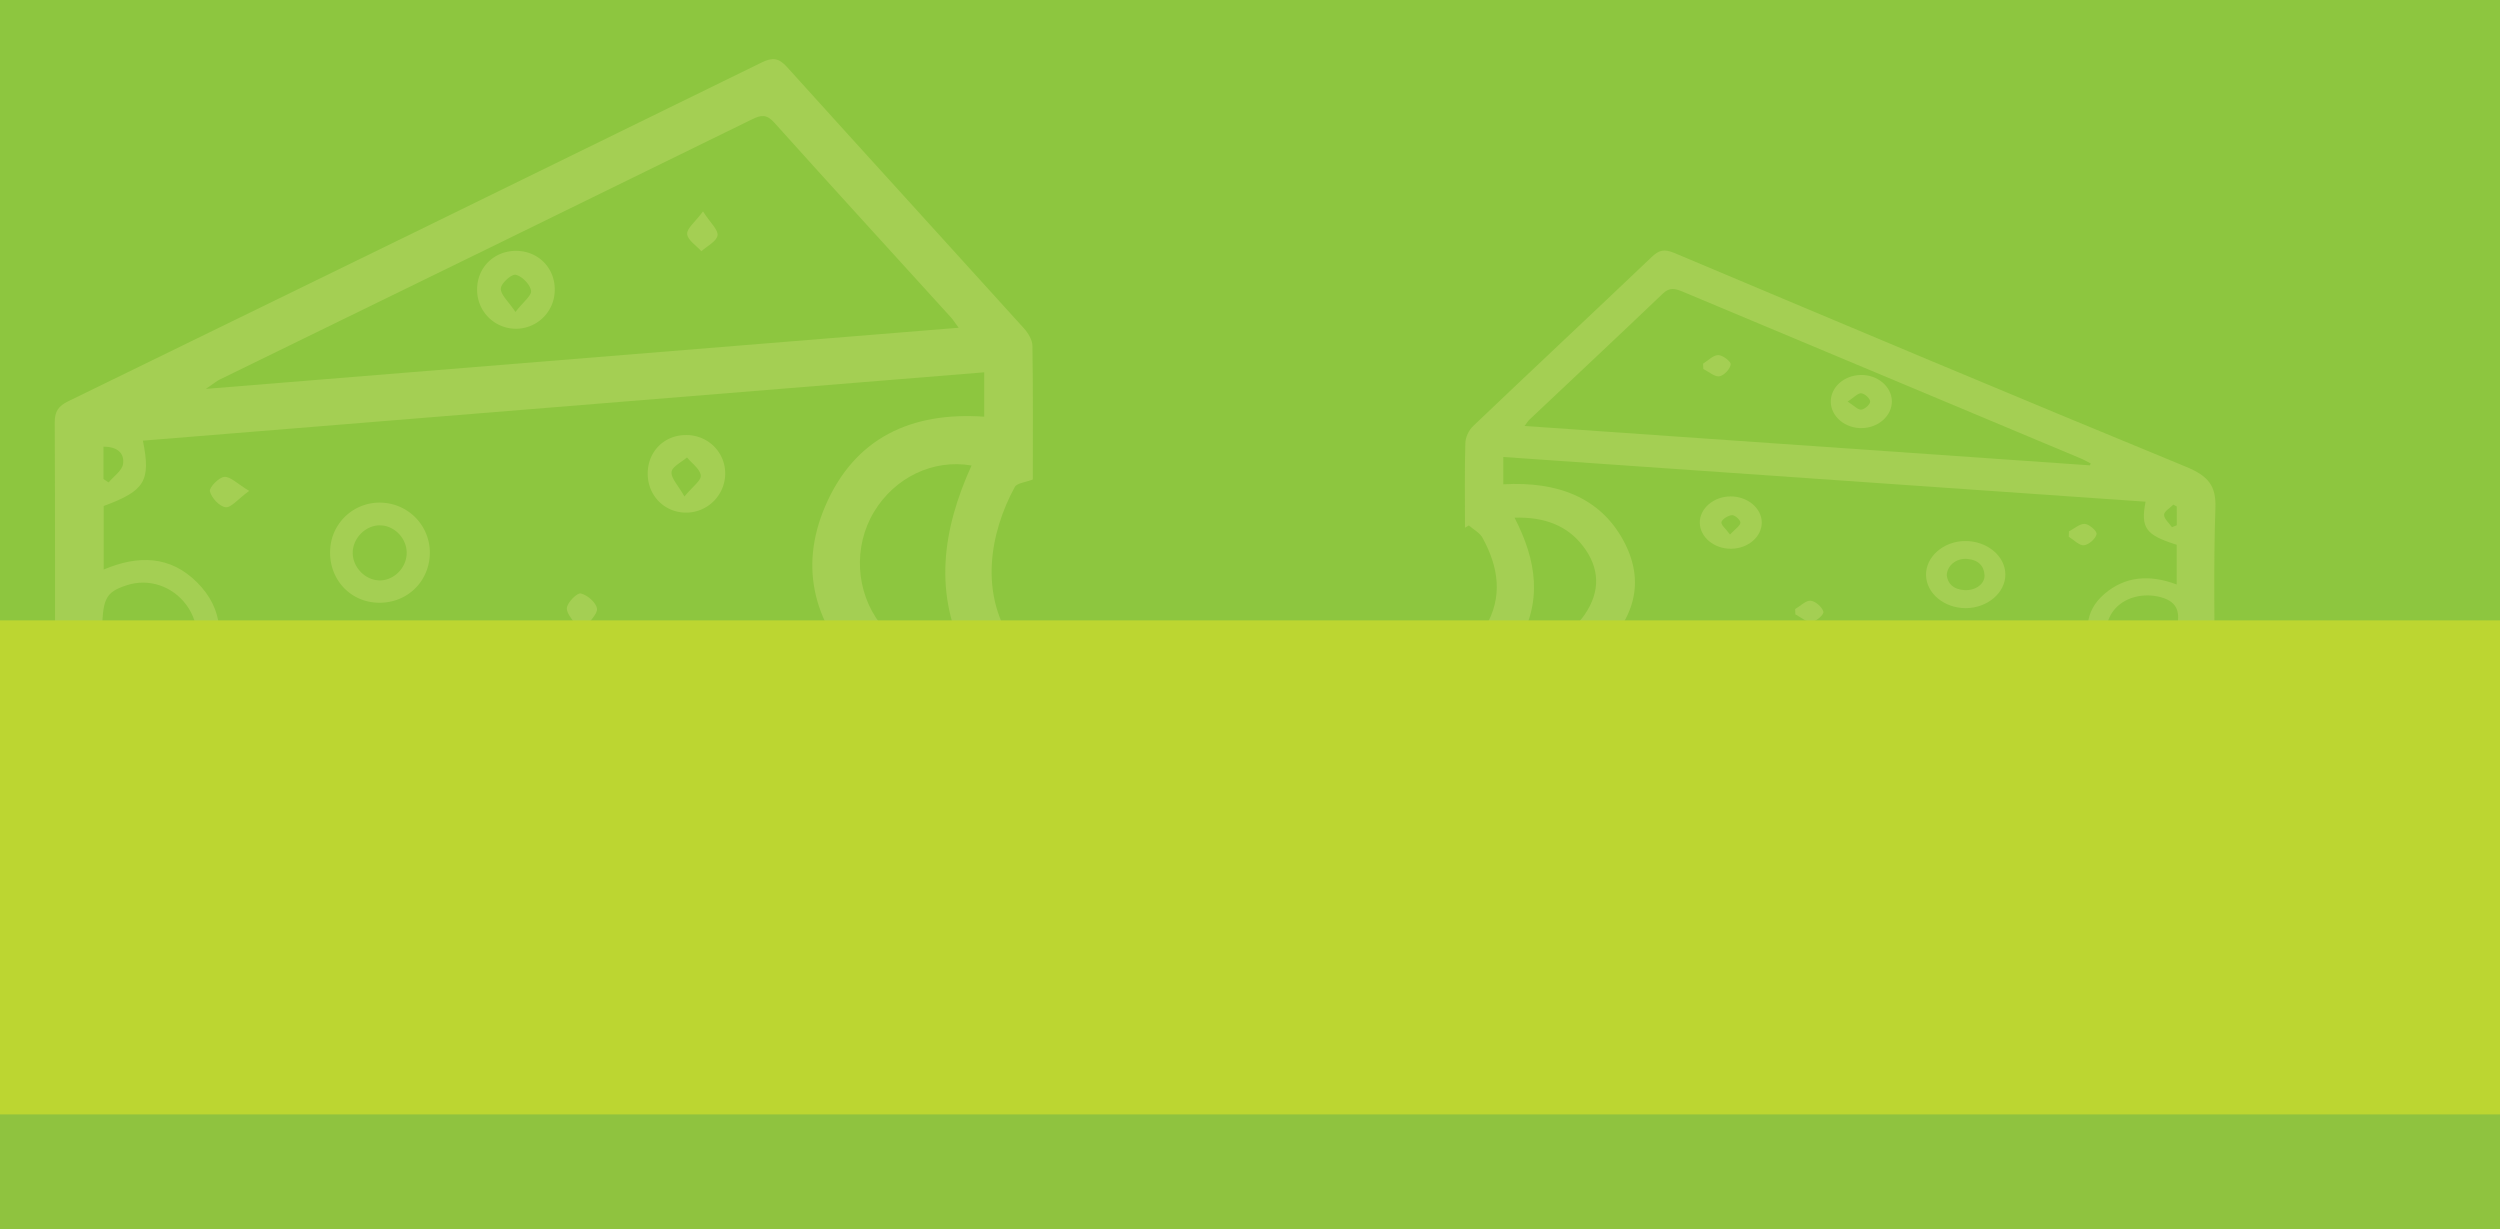<svg xmlns="http://www.w3.org/2000/svg" viewBox="0 0 3494 1718"><defs><style>.cls-1{fill:#8dc63f;}.cls-2{fill:#a4cf53;}.cls-3{fill:#bcd631;}.cls-4{fill:#8fc33f;}</style></defs><title>scene3-background</title><g id="Layer_2" data-name="Layer 2"><g id="Layer_4" data-name="Layer 4"><rect class="cls-1" width="3494" height="1718"/><path class="cls-2" d="M3095.26,959.23c0-84.28-1.81-167.14,1-249.89,1-29.9-9.4-44-41.39-57.1C2815.88,554,2578.09,453.78,2340.25,353.62c-14.2-6-21.57-4.22-31.71,5.44-83,79-166.73,157.32-249.62,236.35-6.33,6-10.72,15.81-10.95,23.95-1.12,39.38-.5,78.79-.5,118.19l5.4-3.21c6.46,5.65,15.29,10.34,19,17.1,22.48,41,29.15,82.8,3.83,125.17-5.62,9.4-11.46,17-26.9,8.27v74.35Zm-864.38-43c53.8-49.29,69.81-102.78,37.55-161.59-32.69-59.6-92.36-82.11-167.42-77.76V638.68l897.64,62.49c-7.15,36.92.3,46.62,43.51,60.19v55.54c-38.23-14.45-72.54-11.38-101.09,13.25s-27.59,54.78-14.48,86.07ZM2130.75,595.34c3.73-5,4.84-7,6.53-8.6,62.3-58.79,124.87-117.37,186.76-176.47,9.53-9.1,17.22-7,27.7-2.65q278.2,116.76,556.58,233.2c4.77,2,9.18,4.64,13.75,7l-1.28,2.54Zm-11.14,307.59c37.58-62,27.58-120.19-2.87-179.41,42.09-1.3,73.31,11.21,94.9,38.7,24.53,31.23,25.4,64.28,3.11,96.75C2194.56,888.37,2163.06,901.35,2119.61,902.93Zm923.89-29.49c0,10.82-.63,16.56.12,22.18,2.2,16.52-6.05,23-25.19,21.58-13.18-.95-26.87,1.36-39.68-.72-9.15-1.49-19.94-6.14-25.25-12.36-13.76-16.14-11.24-38.34,3.18-54,14.82-16.11,40-21.58,62.68-15.65C3047.31,841.78,3044.72,860.17,3043.5,873.44Zm-1.22-139.34-6.78,2.69c-4-5.79-11-11.57-11-17.36,0-4.72,8.38-9.45,13-14.18l4.74,2.65Z"/><path class="cls-2" d="M2747.7,849.94c30-.2,54.95-21.49,55-46.87,0-26.1-25.91-47.47-57-46.92-29.91.53-54.44,22.29-53.88,47.78S2717.44,850.14,2747.7,849.94Zm-26.93-46c.68-13.93,13.49-23.88,28.22-22.81,15.88,1.15,23.9,9.84,24.57,22.6.66,12.51-12.85,22-28.1,21C2729.45,823.74,2722.18,815.41,2720.76,803.92Z"/><path class="cls-2" d="M2419.23,766.93c23.81-.13,43.12-16.66,43-36.82-.11-19.92-19.94-36.44-43.61-36.32s-43.23,16.81-43,36.82S2395.5,767.06,2419.23,766.93Zm-1.39-19.87c-6-8.24-13-13.63-11.92-17.45,1.14-4.23,9.36-9.26,14.9-9.64,3.8-.26,11.93,7.1,11.57,10.55C2431.89,735.16,2425.1,739.31,2417.84,747.06Z"/><path class="cls-2" d="M2509.18,858.63c7.53,3.87,15.35,11.06,22.52,10.61,6.36-.39,17.63-10.28,16.69-14.17-1.54-6.29-10.78-14.75-17.76-15.5-6.56-.7-14.39,7.4-21.67,11.63Z"/><path class="cls-2" d="M2891.29,750.18c7.12,4.32,14.83,12.59,21.21,11.89,7-.76,16.26-9.22,17.68-15.48.92-4.07-10-13.9-16.34-14.39-7-.54-14.83,6.63-22.3,10.45Z"/><path class="cls-2" d="M2644.06,560.45c-.37-20.34-20.23-36.92-43.55-36.38-23.65.55-42.24,17.39-41.82,37.87.42,20.33,20.22,36.87,43.55,36.39S2644.43,580.88,2644.06,560.45Zm-61.74.82c8.83-5.76,14.35-12.09,19-11.63,4.92.49,12.37,7.35,12.42,11.49s-7.47,10.83-12.43,11.38C2596.69,573,2591.12,566.82,2582.31,561.26Z"/><path class="cls-2" d="M2380.61,515.73c7.54,3.74,16,11.29,22.36,10.18,6.72-1.17,15.11-10.31,15.84-16.56.48-4.16-11.24-13.13-17.43-13.08-7.1.05-14.13,7.68-21.19,12Z"/><path class="cls-2" d="M1442.1,1011.09H78.32c-.56-7.35-1.39-13.23-1.4-19.11-.08-133.92.2-267.84-.42-401.75-.07-15.46,5.37-22.86,18.91-29.46q484.9-236.18,969.22-473.52c15.05-7.38,23.82-6.31,35.24,6.35C1210,215.6,1320.81,336.94,1431,458.82c5.93,6.55,11.79,16.18,11.92,24.47,1,63.31.54,126.64.54,186.88-10.3,4-22.15,4.87-25.2,10.47-34.33,63.05-51.83,151.58,1.65,223.42l22.15-4.94ZM293,945.45h915.13c-69.56-70.34-92.64-150-54.64-238.4,41-95.32,120.38-131.73,222.05-124.7v-62L199.71,615.85c11.42,56.46,2.66,70.11-54.8,91.34V796c48.63-20.54,92.92-19.29,130.13,17.55C313.18,851.33,313.87,896.45,293,945.45Zm1046.8-487.38c-5.71-7.75-7.92-11.37-10.72-14.45-82.4-90.71-165.11-181.14-247-272.31-10.51-11.7-18.09-10.88-30.79-4.65Q679.4,348.91,307.19,530.39c-4.61,2.25-8.61,5.74-19.45,13.12Zm18.05,192.51c-54-9.27-107.49,16.89-136.35,64.83-29.21,48.53-25.66,111.72,8.79,156.54,31.27,40.67,82.22,62.24,122.2,50.61C1303.61,831.31,1317,740.52,1357.81,650.59ZM142.82,888.5c0,9.55.71,19.16-.14,28.63-2,22.22,6.73,32.17,29.82,30.64,19.88-1.32,40.09,1.29,59.8-.93,9.81-1.1,21.48-6.93,27.73-14.43,20.81-25,20-60.27.51-86.86s-52.86-37.6-83.27-27.67C147.13,827.72,142.82,836.56,142.82,888.5Zm1.82-264.21v45.18l7.13,4.79c7.07-8.51,18.74-16.31,20.16-25.68C174.33,632.93,163.23,624.13,144.64,624.29Z"/><path class="cls-2" d="M600.65,776.22c-2.27,39.9-35.15,68.7-75.37,66-38.33-2.54-66.25-35.15-63.8-74.5a69,69,0,0,1,73.61-65.1A69.83,69.83,0,0,1,600.65,776.22Zm-69.48-42c-20.05-.22-38,17.67-38.21,38.08s17.41,38.6,37.43,38.87,37.78-17.43,38-38.08S551.37,734.47,531.17,734.25Z"/><path class="cls-2" d="M905.25,662.71C904.89,631.44,927.92,608,959,608c30.71,0,55,24.28,54.55,54.59a54.83,54.83,0,0,1-53.13,53.85C929.82,717.22,905.6,693.66,905.25,662.71Zm51.33,31.19c11.52-14,23.64-22.48,22.82-29.38-1.07-9-12.37-16.87-19.27-25.21-7.66,6.72-20.78,12.86-21.55,20.29C937.68,668.24,947.61,678,956.58,693.9Z"/><path class="cls-2" d="M348.23,686.07c-16,11.73-25.35,23.82-33,22.82-8.61-1.13-19.63-13.1-21.87-22.25-1.28-5.22,12.39-19.47,20.13-20.12C322,665.8,331.48,676,348.23,686.07Z"/><path class="cls-2" d="M812.55,884.35c-10.43-16.55-20.74-25.73-20.31-34.37.38-7.67,14.21-21.69,19.4-20.56,9.15,2,21.46,12.66,22.68,21.1C835.45,858.32,823.76,868,812.55,884.35Z"/><path class="cls-2" d="M722.16,350.62c30.95.54,54.1,24.79,53.13,55.68a54.24,54.24,0,0,1-108.46-2.17C667,373.36,691.09,350.08,722.16,350.62ZM720.42,436c10.89-14.1,23-23.18,21.79-29.86-1.59-8.86-12.64-20.16-21.45-22.11-5.74-1.27-20.54,12-20.79,19.2C699.67,411.95,710.4,421,720.42,436Z"/><path class="cls-2" d="M982.51,295.49c10.29,16,21.59,25.82,20.31,33.6-1.37,8.36-14.56,14.78-22.59,22-7.1-8-19.23-15.55-19.85-24C959.79,319.25,971.39,310.45,982.51,295.49Z"/><rect class="cls-3" y="867.02" width="3494" height="850.98"/><rect class="cls-4" y="1557.5" width="3494" height="160.5"/></g></g></svg>